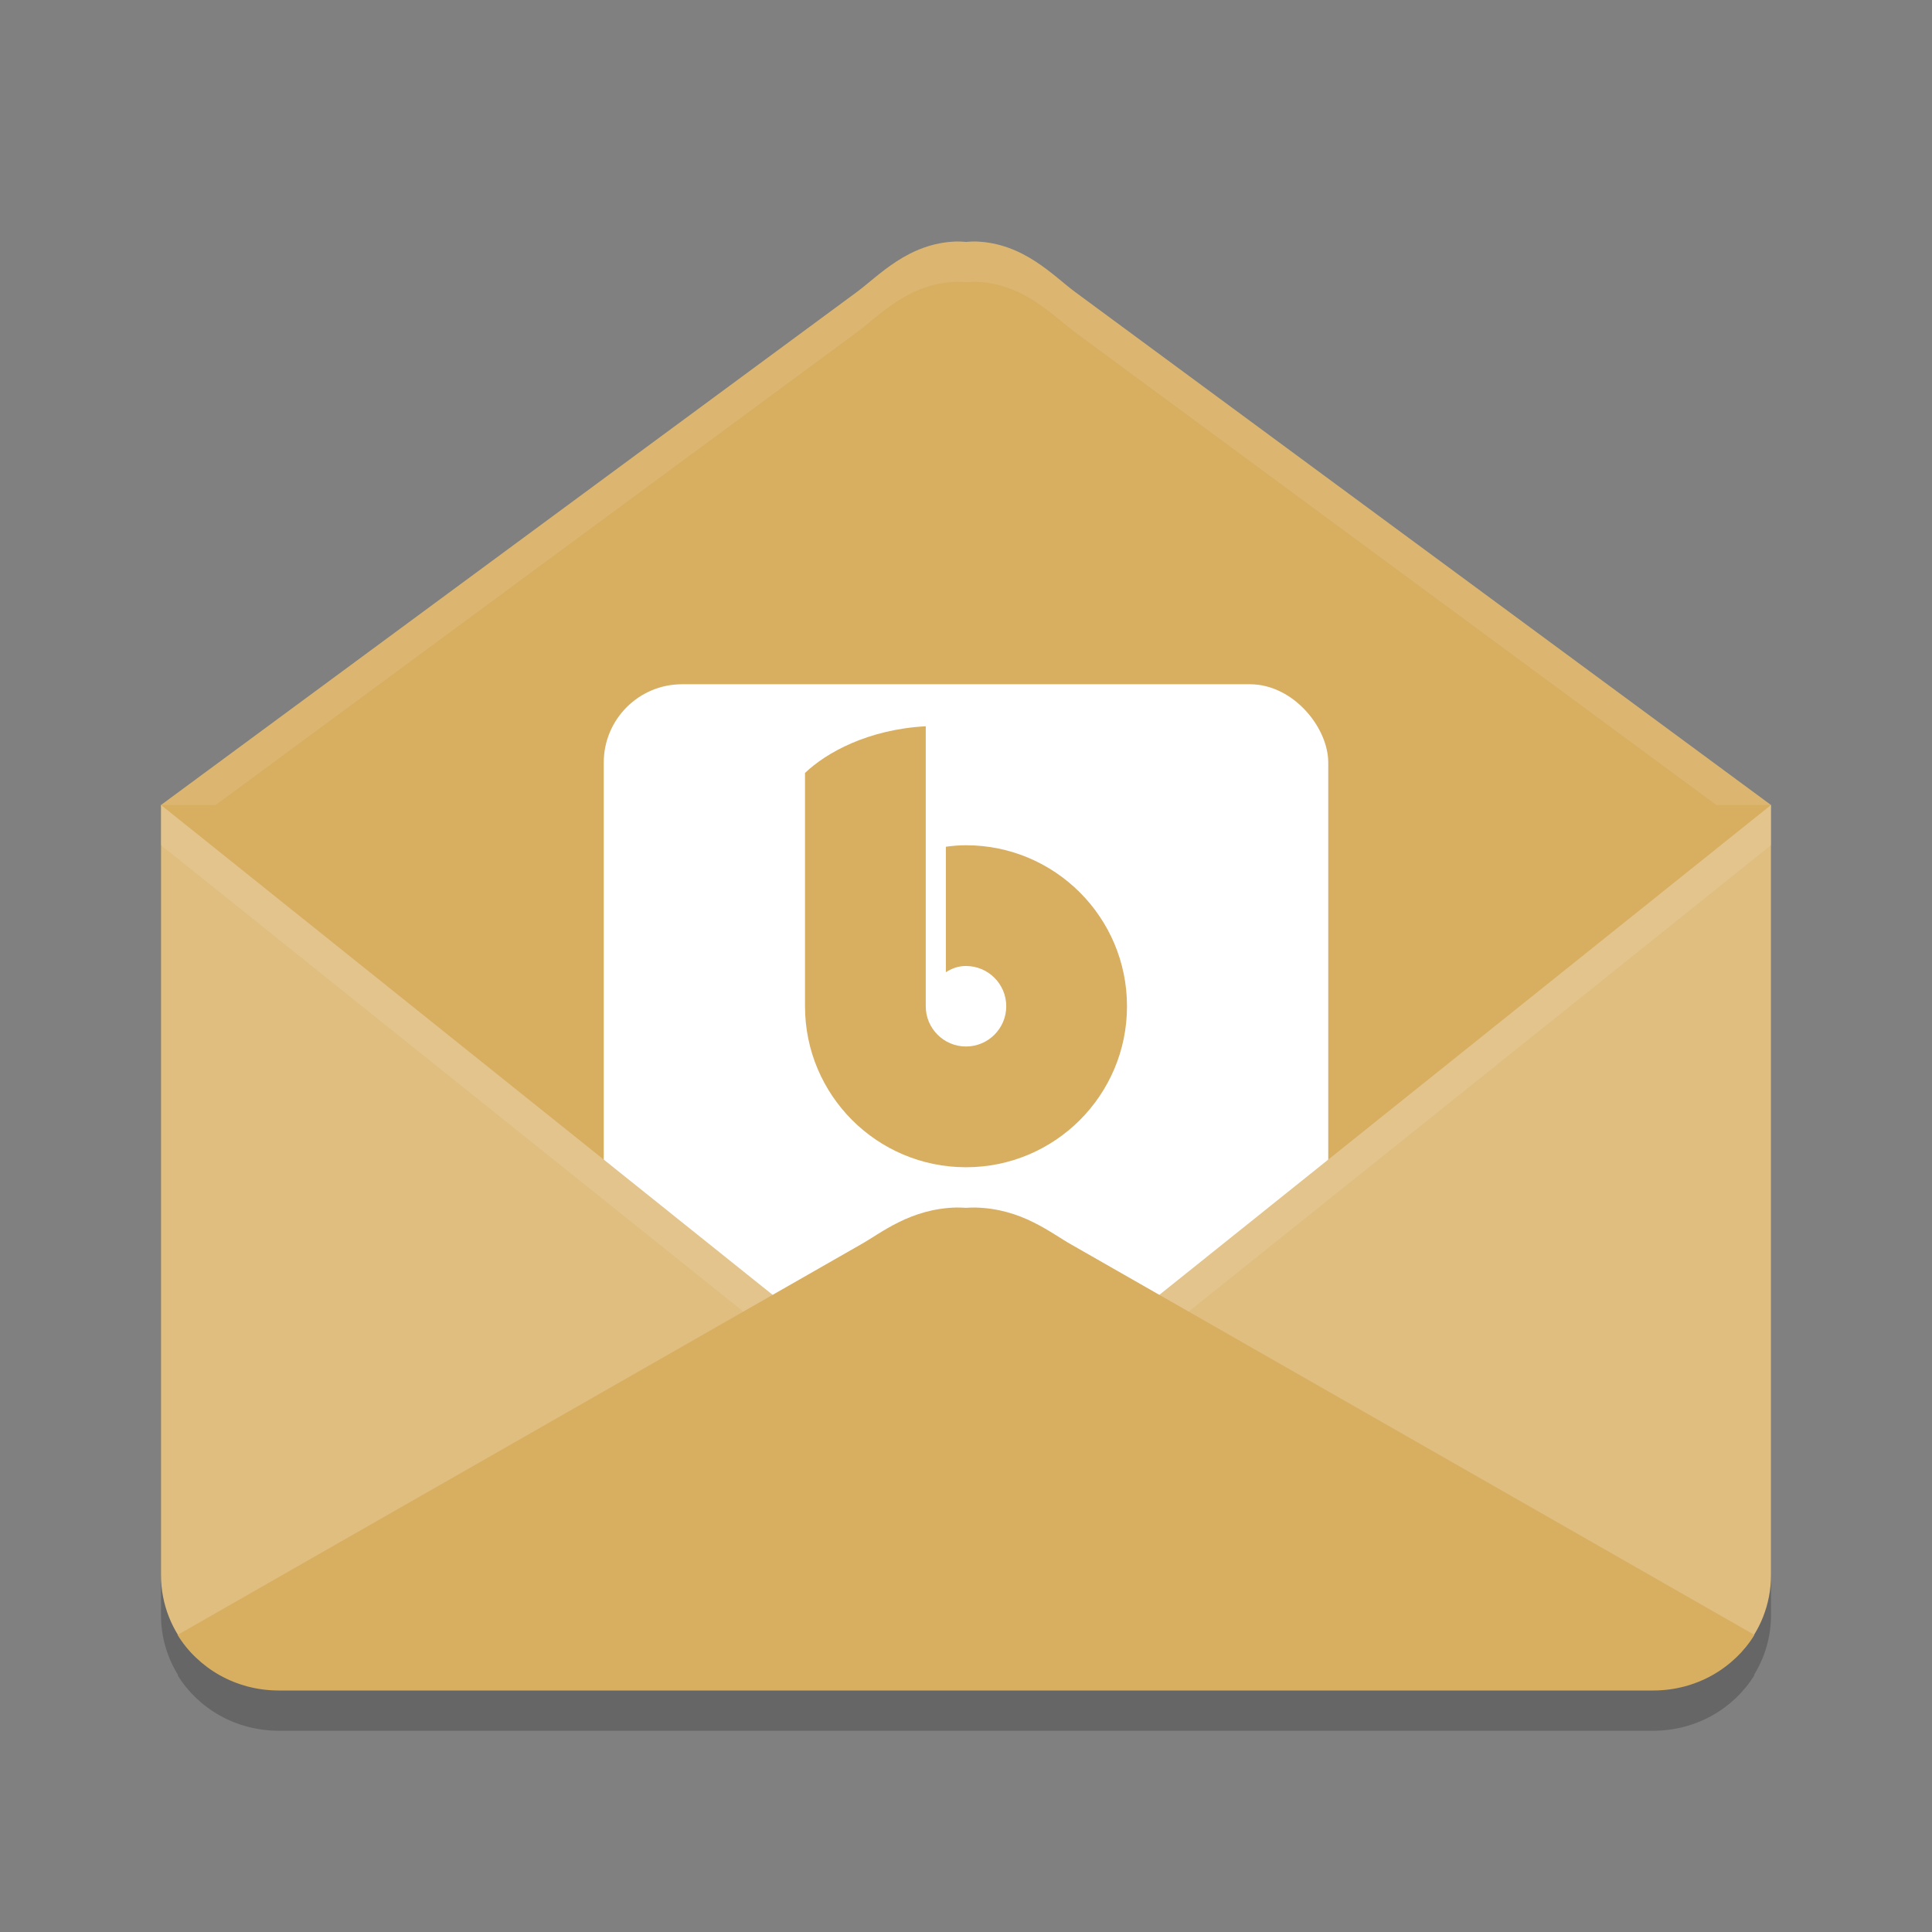 <?xml version="1.0" encoding="UTF-8" standalone="no"?>
<svg
   xmlns:dc="http://purl.org/dc/elements/1.1/"
   xmlns:cc="http://creativecommons.org/ns#"
   xmlns:rdf="http://www.w3.org/1999/02/22-rdf-syntax-ns#"
   xmlns:svg="http://www.w3.org/2000/svg"
   xmlns="http://www.w3.org/2000/svg"
   xmlns:sodipodi="http://sodipodi.sourceforge.net/DTD/sodipodi-0.dtd"
   xmlns:inkscape="http://www.inkscape.org/namespaces/inkscape"
   width="48"
   height="48"
   version="1"
   id="svg24"
   sodipodi:docname="bluemail.svg"
   inkscape:version="0.92.5 (2060ec1f9f, 2020-04-08)">
  <rect width="100%" height="100%" fill="#808080" stroke="none"/>
  <defs
     id="defs28" />
  <sodipodi:namedview
     pagecolor="#ffffff"
     bordercolor="#debc7c"
     borderopacity="1"
     objecttolerance="10"
     gridtolerance="10"
     guidetolerance="10"
     inkscape:pageopacity="0"
     inkscape:pageshadow="2"
     inkscape:window-width="783"
     inkscape:window-height="480"
     id="namedview26"
     showgrid="false"
     inkscape:zoom="4.9166667"
     inkscape:cx="24"
     inkscape:cy="24"
     inkscape:window-x="0"
     inkscape:window-y="28"
     inkscape:window-maximized="0"
     inkscape:current-layer="svg24" />
  <path
     style="opacity:0.2"
     d="M 23.766,7 C 22.563,7.034 21.819,7.867 21.287,8.256 L 4,21 v 2.869 9.594 V 38 40.131 c 0,0.544 0.156,1.05 0.422,1.482 l -0.01,0.006 C 4.921,42.446 5.854,43 6.928,43 H 41.072 c 1.074,0 2.006,-0.554 2.516,-1.381 l -0.01,-0.006 C 43.844,41.181 44,40.675 44,40.131 V 38 23.869 21 L 26.713,8.256 C 26.181,7.867 25.437,7.034 24.234,7 24.159,6.998 24.079,7.005 24,7.01 23.921,7.005 23.841,6.998 23.766,7 Z"
     id="path2" />
  <path
     style="fill:#d8ae61;fill-opacity:1"
     d="m 4,20 20,-6 20,6 -3,17 H 7 Z"
     id="path4" />
  <path
     style="fill:#d8ae61;fill-opacity:1"
     d="m 23.766,6 c -1.203,0.034 -1.948,0.867 -2.48,1.256 L 4,20 H 44 L 26.714,7.257 C 26.181,6.867 25.436,6.034 24.234,6 24.159,5.998 24.079,6.005 24,6.01 23.921,6.005 23.841,5.998 23.766,6 Z"
     id="path6" />
  <rect
     style="fill:#ffffff"
     width="18"
     height="18"
     x="15"
     y="17"
     rx="1.946"
     ry="1.946"
     id="rect8" />
  <path
     style="fill:#dfbe80;fill-opacity:1"
     d="m 4,20 v 2.87 9.593 6.668 c 0,0.735 0.279,1.403 0.739,1.91 0.535,0.59 2.982,-0.643 3.854,-0.656 l 14.511,-0.221 c 27.992,1.424 0.043,-4.829 0.043,-4.829 z"
     id="path10" />
  <path
     style="fill:#dfbe80;fill-opacity:1"
     d="m 44,20 v 2.87 9.593 6.668 c 0,0.735 -0.279,1.403 -0.739,1.91 -0.535,0.59 -2.982,-0.643 -3.854,-0.656 l -14.511,-0.221 c -27.992,1.424 -0.043,-4.829 -0.043,-4.829 z"
     id="path12" />
  <path
     style="fill:#d8ae61;fill-opacity:1"
     d="m 23,18.044 c -1.426,0.077 -2.467,0.65 -3,1.16 V 25 c 0,2.209 1.791,4 4,4 2.209,0 4,-1.791 4,-4 0,-2.209 -1.791,-4 -4,-4 -0.178,7.64e-4 -0.323,0.013 -0.5,0.037 v 3.117 C 23.66,24.054 23.811,24 24,24 c 0.552,0 1,0.448 1,1 0,0.552 -0.448,1 -1,1 -0.552,0 -1,-0.448 -1,-1 v -3.762 z"
     id="path14" />
  <path
     style="fill:#ffffff;opacity:0.1"
     d="M 44 20 L 24.854 35.334 C 24.854 35.334 9.528 38.764 12.967 39.963 C 15.303 38.472 24.854 36.334 24.854 36.334 L 44 21 L 44 20 z"
     id="path16" />
  <path
     style="fill:#ffffff;opacity:0.1"
     d="M 4 20 L 4 21 L 23.146 36.334 C 23.146 36.334 32.697 38.472 35.033 39.963 C 38.472 38.764 23.146 35.334 23.146 35.334 L 4 20 z"
     id="path18" />
  <path
     style="fill:#d8ae61;fill-opacity:1"
     d="m 23.774,30 c -1.164,0.025 -1.884,0.639 -2.399,0.925 L 4.412,40.619 C 4.921,41.446 5.853,42 6.927,42 H 41.073 c 1.074,0 2.006,-0.554 2.515,-1.381 L 26.626,30.926 c -0.515,-0.287 -1.236,-0.9 -2.399,-0.925 -0.073,-0.002 -0.15,0.004 -0.226,0.007 -0.076,-0.003 -0.154,-0.009 -0.226,-0.007 z"
     id="path20" />
  <path
     style="fill:#ffffff;opacity:0.1"
     d="M 23.766 6 C 22.563 6.034 21.819 6.867 21.287 7.256 L 4 20 L 5.357 20 L 21.287 8.256 C 21.819 7.867 22.563 7.034 23.766 7 C 23.841 6.998 23.921 7.005 24 7.01 C 24.079 7.005 24.159 6.998 24.234 7 C 25.437 7.034 26.181 7.867 26.713 8.256 L 42.643 20 L 44 20 L 26.713 7.256 C 26.181 6.867 25.437 6.034 24.234 6 C 24.159 5.998 24.079 6.005 24 6.01 C 23.921 6.005 23.841 5.998 23.766 6 z"
     id="path22" />
</svg>
